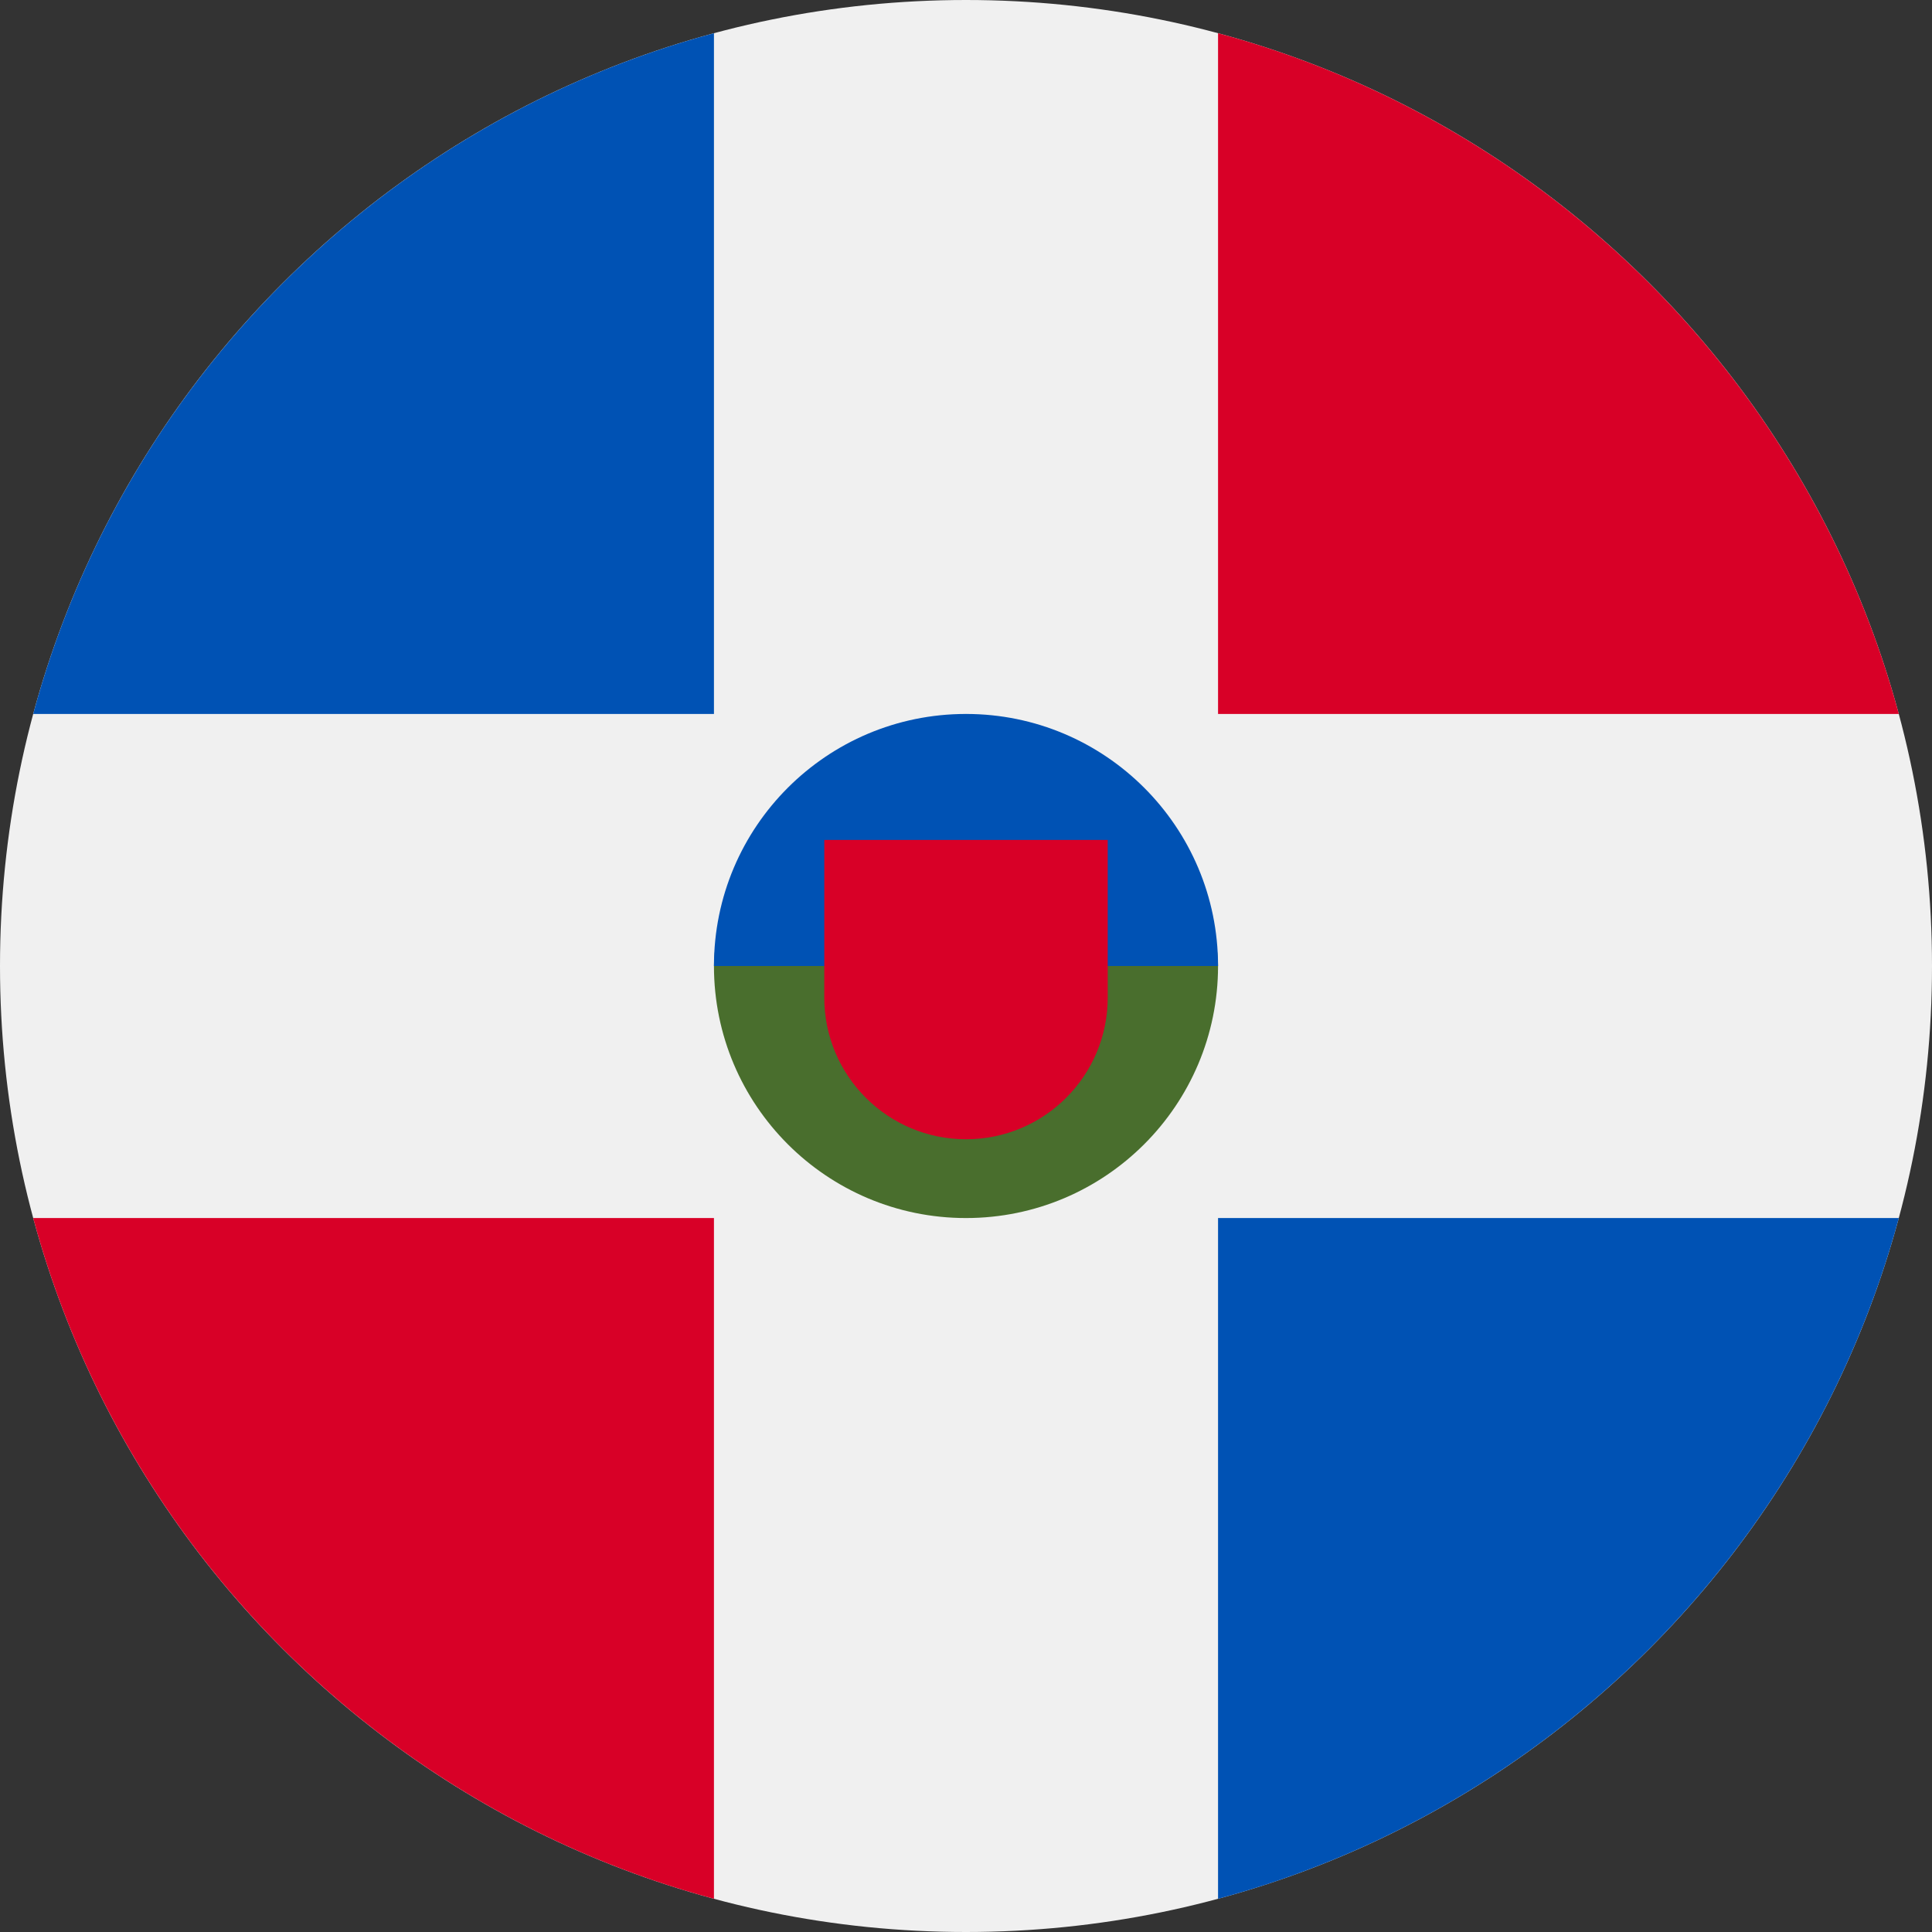 <?xml version="1.0" encoding="UTF-8"?>
<svg xmlns="http://www.w3.org/2000/svg" xmlns:xlink="http://www.w3.org/1999/xlink" width="50px" height="50px" viewBox="0 0 50 50" version="1.1">
<rect x="0" y="0" width="50" height="50" fill="#333333" stroke="none"/>
<g id="surface1">
<path style=" stroke:none;fill-rule:nonzero;fill:rgb(94.118%,94.118%,94.118%);fill-opacity:1;" d="M 25 50 C 38.809 50 50 38.809 50 25 C 50 11.191 38.809 0 25 0 C 11.191 0 0 11.191 0 25 C 0 38.809 11.191 50 25 50 Z M 25 50 "/>
<path style=" stroke:none;fill-rule:nonzero;fill:rgb(84.706%,0%,15.294%);fill-opacity:1;" d="M 0.859 31.523 C 3.168 40.086 9.914 46.832 18.477 49.141 L 18.477 31.523 Z M 0.859 31.523 "/>
<path style=" stroke:none;fill-rule:nonzero;fill:rgb(0%,32.157%,70.588%);fill-opacity:1;" d="M 18.477 0.859 C 9.914 3.168 3.168 9.914 0.859 18.477 L 18.477 18.477 Z M 18.477 0.859 "/>
<path style=" stroke:none;fill-rule:nonzero;fill:rgb(84.706%,0%,15.294%);fill-opacity:1;" d="M 49.141 18.477 C 46.832 9.914 40.086 3.168 31.523 0.859 L 31.523 18.477 Z M 49.141 18.477 "/>
<path style=" stroke:none;fill-rule:nonzero;fill:rgb(0%,32.157%,70.588%);fill-opacity:1;" d="M 31.523 49.141 C 40.086 46.832 46.832 40.086 49.141 31.523 L 31.523 31.523 Z M 31.523 49.141 "/>
<path style=" stroke:none;fill-rule:nonzero;fill:rgb(28.627%,43.137%,17.647%);fill-opacity:1;" d="M 31.523 25 C 31.523 28.602 28.602 31.523 25 31.523 C 21.398 31.523 18.477 28.602 18.477 25 C 18.477 21.398 25 18.477 25 18.477 C 25 18.477 31.523 21.398 31.523 25 Z M 31.523 25 "/>
<path style=" stroke:none;fill-rule:nonzero;fill:rgb(0%,32.157%,70.588%);fill-opacity:1;" d="M 18.477 25 C 18.477 21.398 21.398 18.477 25 18.477 C 28.602 18.477 31.523 21.398 31.523 25 "/>
<path style=" stroke:none;fill-rule:nonzero;fill:rgb(84.706%,0%,15.294%);fill-opacity:1;" d="M 21.332 21.738 L 21.332 25.816 C 21.332 27.84 22.973 29.484 25 29.484 C 27.027 29.484 28.668 27.84 28.668 25.816 L 28.668 21.738 Z M 21.332 21.738 "/>
</g>
</svg>
